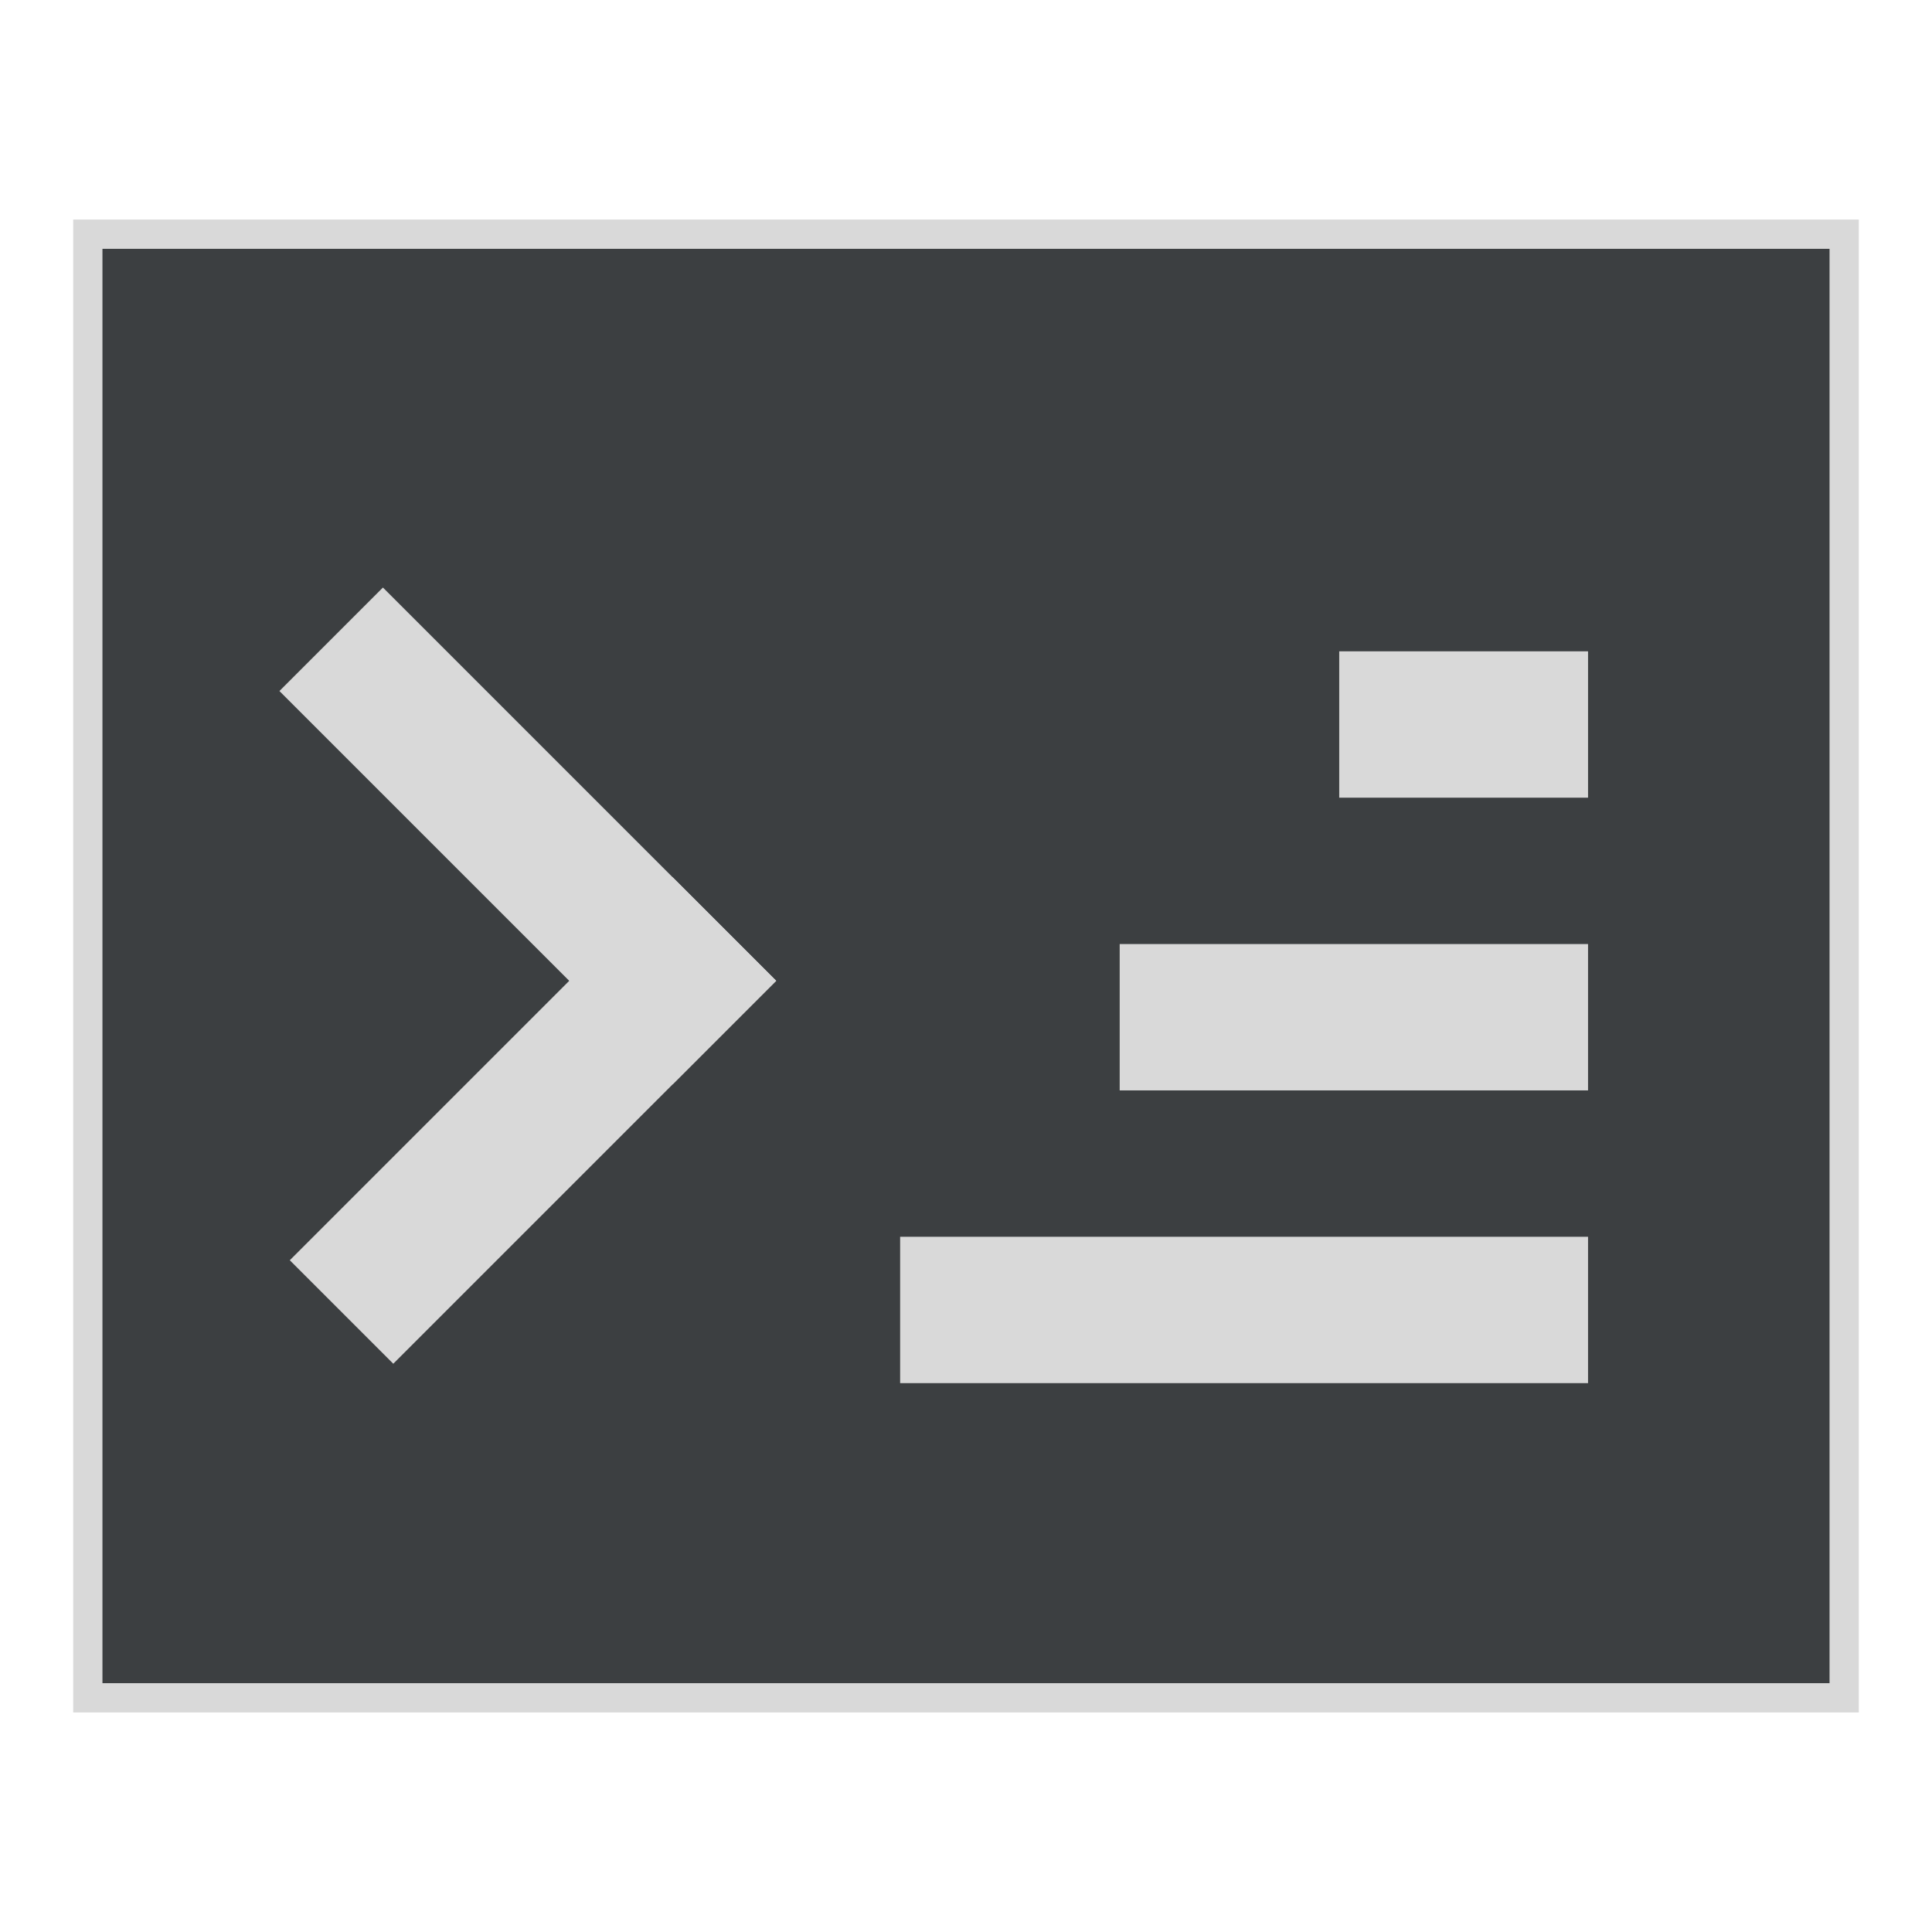 <svg xmlns="http://www.w3.org/2000/svg" height="20" width="20" viewBox="0 0 132 80">
<rect x="6" y="-10" width="120" height="100" style="fill:#3C3F41;stroke-width:2;stroke:#D9D9D9;" />

<rect x="-30" y="55" transform="rotate(-45)" width="40" height="13" style="fill:#D9D9D9;stroke-width:3;stroke:#3C3F41;" />
<rect x="30" y="-7" transform="rotate(45)" width="35" height="7" style="fill:#D9D9D9;stroke-width:3;stroke:#D9D9D9;" />

<rect x="90" y="17" width="20" height="13" style="fill:#D9D9D9;stroke-width:3;stroke:#3C3F41;" />
<rect x="75" y="37" width="35" height="13" style="fill:#D9D9D9;stroke-width:3;stroke:#3C3F41;" />
<rect x="60" y="57" width="50" height="13" style="fill:#D9D9D9;stroke-width:3;stroke:#3C3F41;" />
</svg>